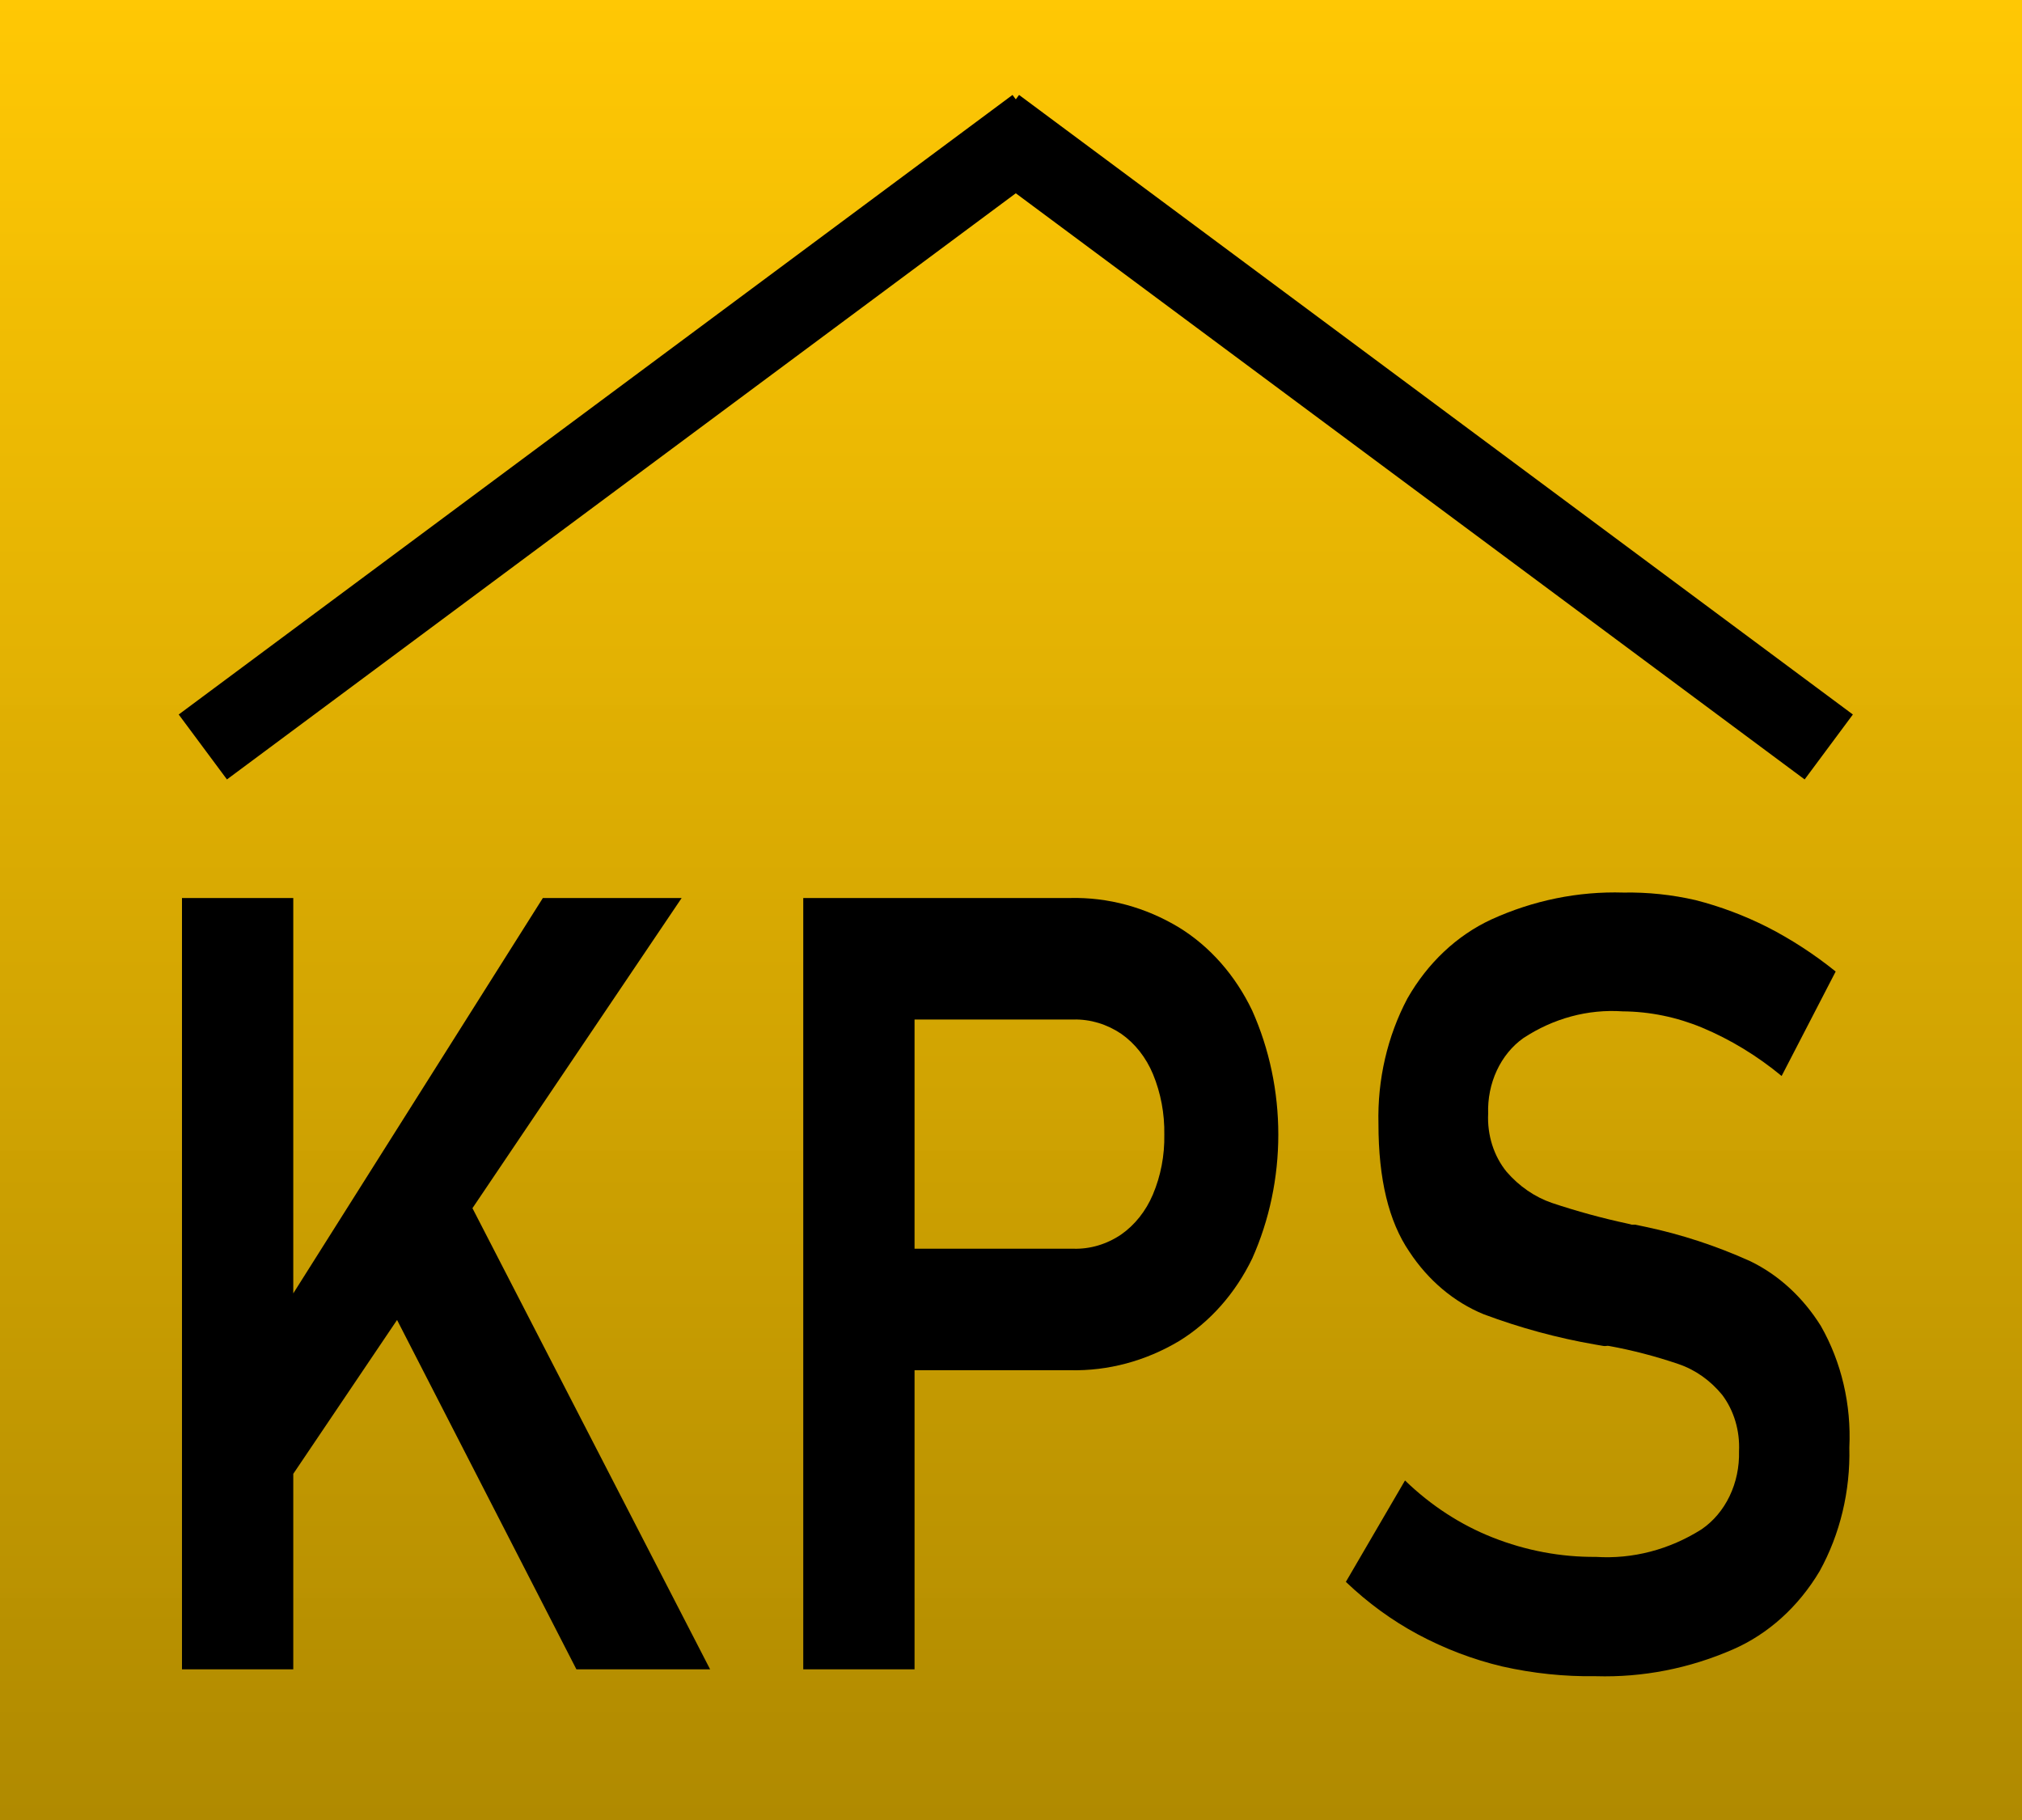 <svg width="100" height="90" viewBox="0 0 100 90" fill="none" xmlns="http://www.w3.org/2000/svg">
<rect width="100" height="90" fill="url(#paint0_linear_104_2)"/>
<path d="M9 44.407H14.504V82.549H9V44.407ZM12.75 66.737L26.848 44.407H33.712L12.797 75.413L12.75 66.737ZM18.325 62.717L22.885 58.813L35.119 82.549H28.507L18.325 62.717Z" fill="black"/>
<path d="M39.726 44.407H45.23V82.549H39.726V44.407ZM42.376 61.75H53.084C53.913 61.774 54.73 61.532 55.443 61.051C56.123 60.577 56.669 59.89 57.016 59.073C57.407 58.149 57.601 57.134 57.582 56.109C57.6 55.077 57.409 54.053 57.023 53.119C56.68 52.294 56.134 51.6 55.451 51.122C54.738 50.642 53.921 50.397 53.092 50.415H42.376V44.407H52.927C54.802 44.363 56.656 44.865 58.313 45.866C59.843 46.808 61.099 48.236 61.93 49.976C62.778 51.875 63.22 53.975 63.22 56.105C63.22 58.235 62.778 60.335 61.93 62.233C61.094 63.962 59.838 65.379 58.313 66.316C56.653 67.305 54.8 67.801 52.927 67.758H42.376V61.75Z" fill="black"/>
<path d="M74.29 82.406C72.851 82.064 71.453 81.533 70.123 80.821C68.842 80.133 67.645 79.261 66.561 78.224L69.486 73.21C70.766 74.449 72.238 75.405 73.826 76.031C75.466 76.679 77.192 77.003 78.928 76.989C80.747 77.105 82.557 76.633 84.149 75.628C84.732 75.231 85.212 74.664 85.538 73.986C85.864 73.307 86.025 72.542 86.005 71.769C86.053 70.75 85.755 69.749 85.171 68.975C84.582 68.258 83.836 67.732 83.009 67.453C81.882 67.069 80.735 66.77 79.573 66.558C79.529 66.549 79.484 66.549 79.44 66.558C79.393 66.566 79.345 66.566 79.298 66.558L78.881 66.486C77.013 66.163 75.173 65.662 73.378 64.991C71.911 64.391 70.632 63.314 69.698 61.893C68.684 60.407 68.173 58.312 68.173 55.572C68.118 53.393 68.615 51.242 69.604 49.376C70.602 47.623 72.048 46.261 73.747 45.472C75.825 44.524 78.051 44.07 80.289 44.138C81.49 44.116 82.689 44.242 83.866 44.514C85.084 44.826 86.271 45.273 87.412 45.848C88.596 46.454 89.725 47.189 90.785 48.042L88.112 53.208C86.904 52.209 85.581 51.405 84.181 50.818C82.92 50.295 81.591 50.022 80.249 50.012C78.533 49.895 76.824 50.356 75.335 51.337C74.783 51.73 74.331 52.282 74.026 52.938C73.721 53.593 73.573 54.329 73.598 55.071C73.573 55.595 73.641 56.119 73.797 56.613C73.954 57.107 74.196 57.56 74.51 57.945C75.132 58.663 75.902 59.193 76.751 59.485C77.99 59.899 79.247 60.243 80.517 60.514L80.69 60.559H80.863L81.122 60.613L81.374 60.666C83.148 61.04 84.886 61.61 86.563 62.368C87.965 63.047 89.173 64.157 90.054 65.573C91.07 67.355 91.563 69.459 91.461 71.581C91.513 73.74 91.002 75.868 89.991 77.696C88.944 79.455 87.448 80.805 85.706 81.564C83.545 82.507 81.242 82.957 78.928 82.889C77.372 82.913 75.817 82.751 74.29 82.406Z" fill="black"/>
<path d="M49.206 6.3L90.443 36.938" stroke="black" stroke-width="4" stroke-miterlimit="10"/>
<path d="M51.268 6.3L10.031 36.938" stroke="black" stroke-width="4" stroke-miterlimit="10"/>
<defs>
<linearGradient id="paint0_linear_104_2" x1="50" y1="0" x2="50" y2="90" gradientUnits="userSpaceOnUse">
<stop stop-color="#FFC700"/>
<stop offset="0" stop-color="#FFC700" stop-opacity="0.984"/>
<stop offset="1" stop-color="#B08A00"/>
</linearGradient>
</defs>
</svg>
